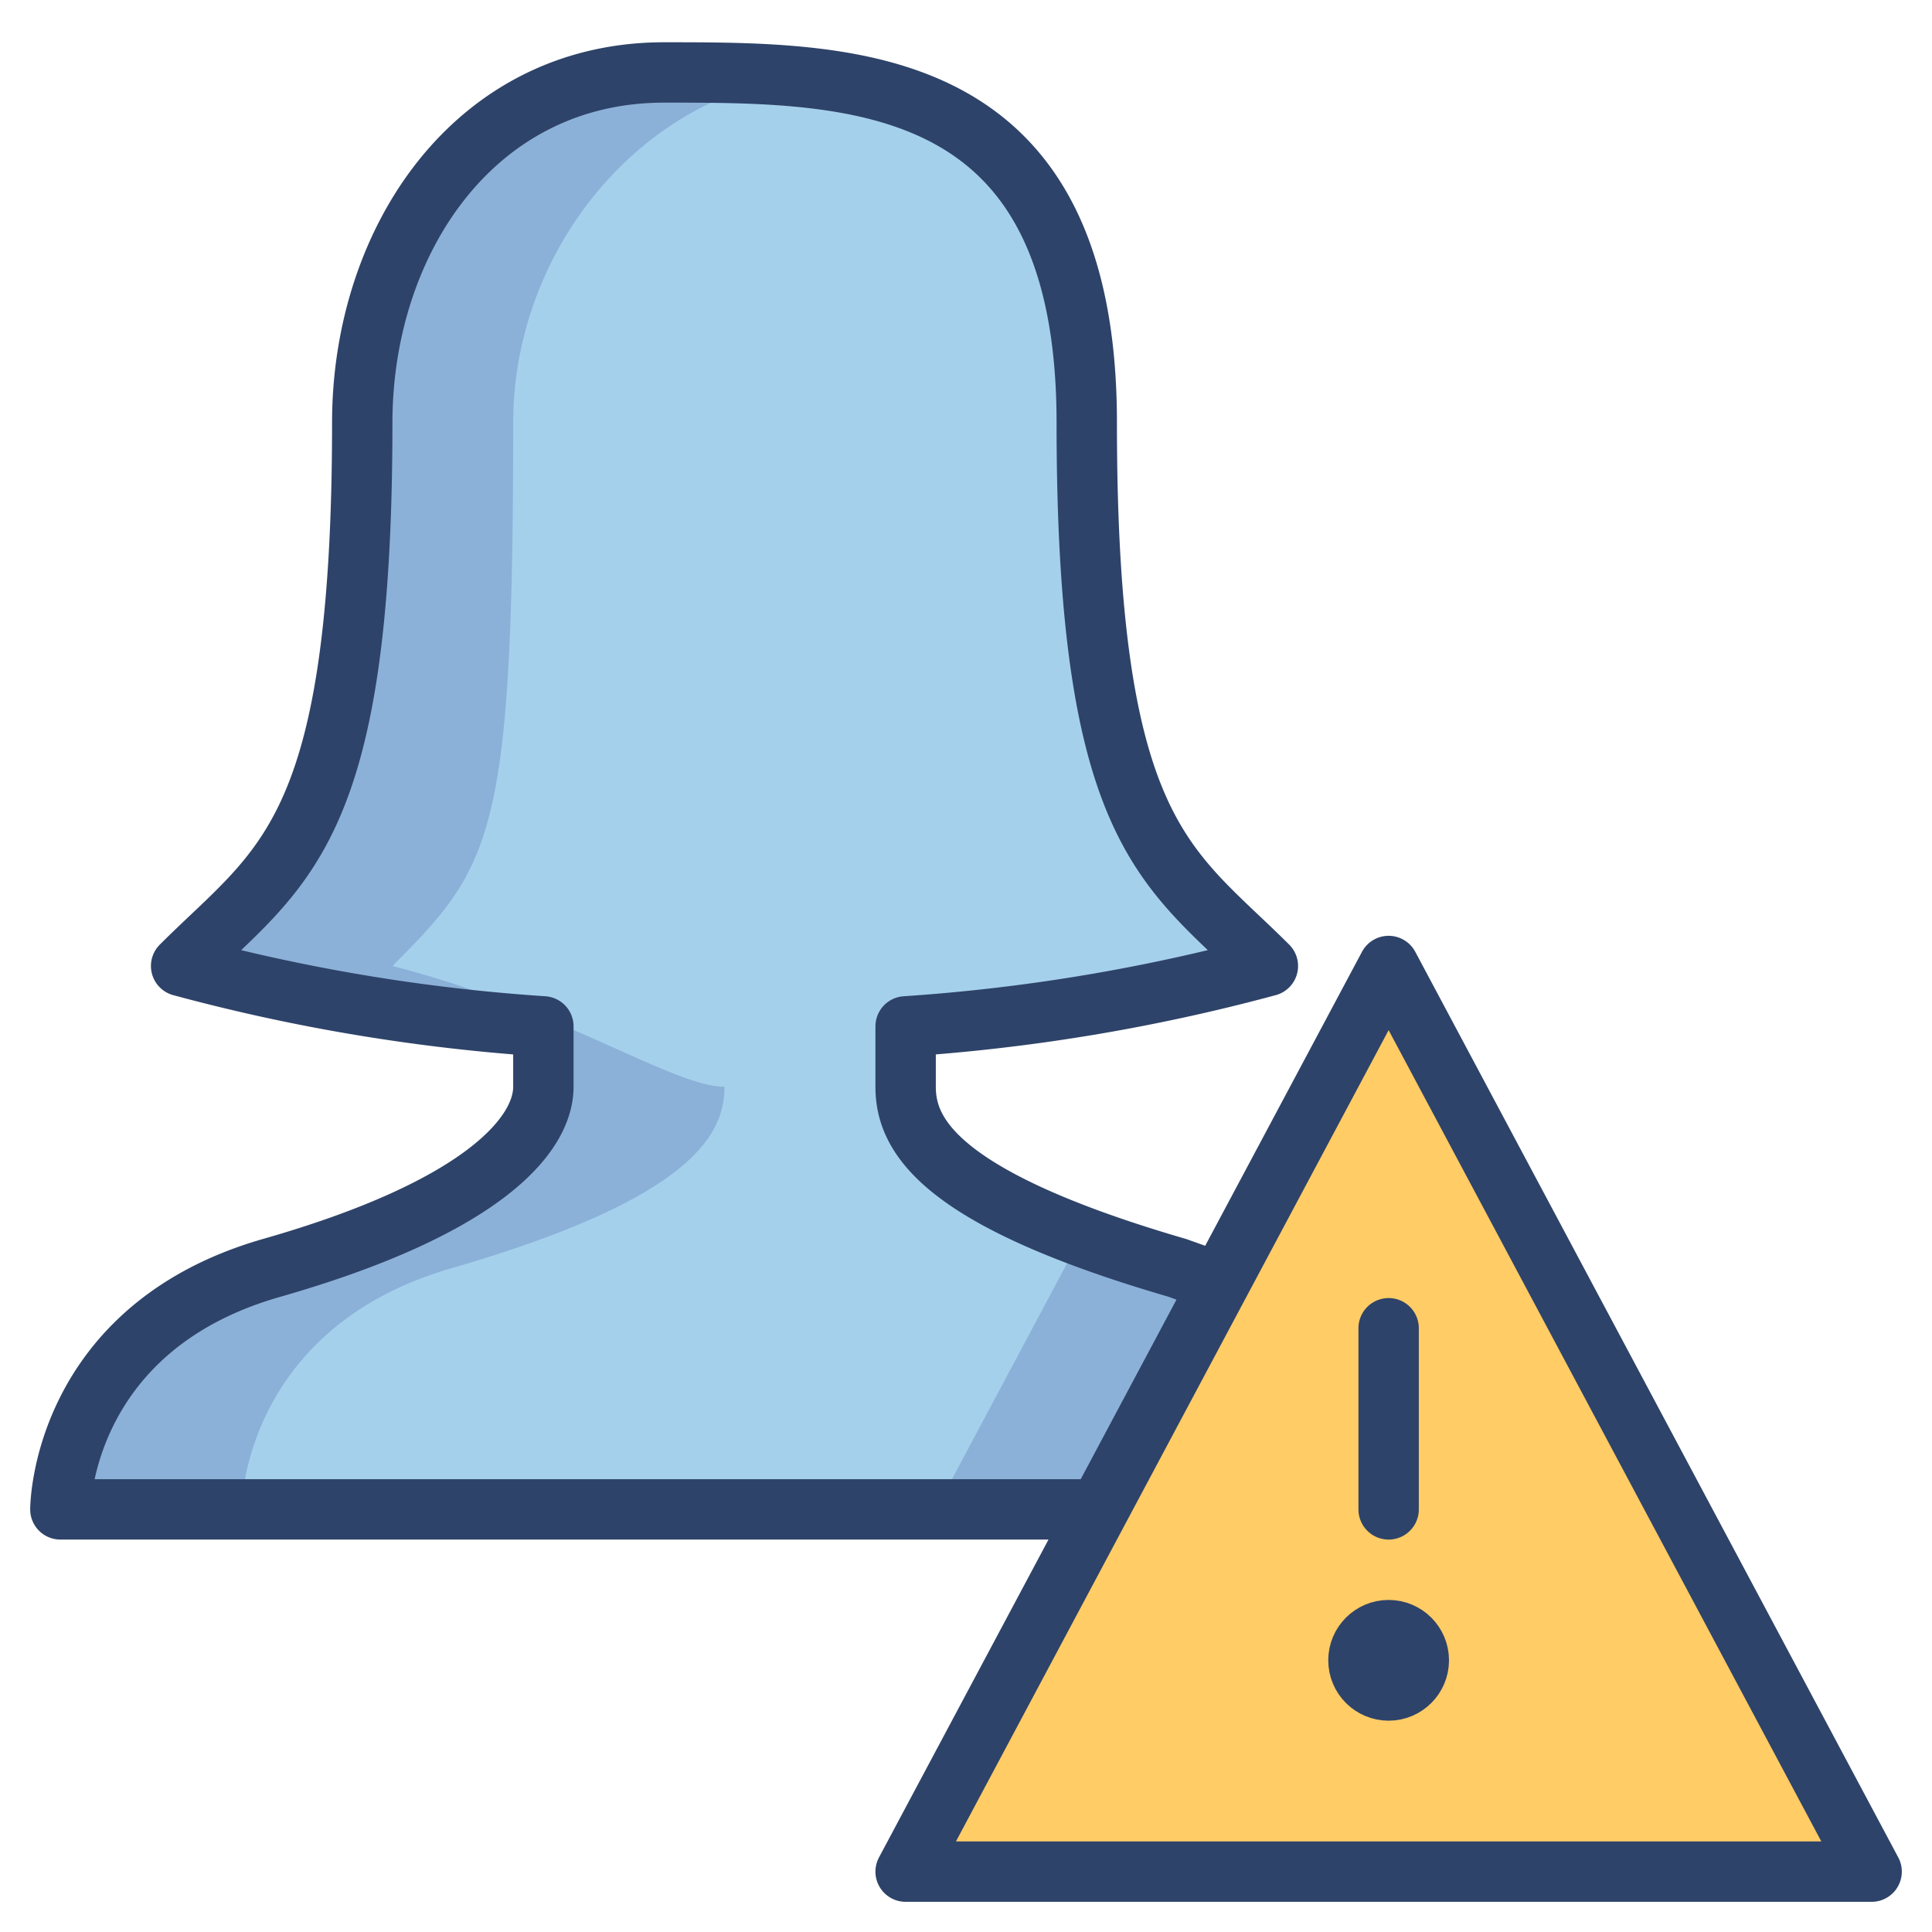 <svg xmlns="http://www.w3.org/2000/svg" viewBox="0 0 64 64" aria-labelledby="title" aria-describedby="desc"><path data-name="layer2" fill="#fc6" d="M30 62l16-30 16 30H30z"/><path data-name="layer1" d="M39 42c-7.9-2.3-9-4.4-9-6v-2a61.7 61.7 0 0 0 12-2c-3.3-3.3-6-4.3-6-18C36 2.4 28.8 1.2 22 2.4S12 8 12 14c0 13.7-2.7 14.7-6 18a61.4 61.4 0 0 0 12 2v2c0 1.6-1.1 3.8-9 6s-7 8-7 8h34.4l4-7.5z" fill="#a5d0ec"/><path data-name="opacity" d="M40.4 42.5L39 42l-3.2-1-4.8 9h5.4zM15 42c7.9-2.3 9-4.4 9-6-1.7 0-5.5-2.6-11-4 3.3-3.3 4-4.3 4-18 0-6 4.7-11.6 11-11.6h.6a18.4 18.4 0 0 0-6.6.1C15.7 2.4 12 8 12 14c0 13.7-2.7 14.7-6 18a61.4 61.4 0 0 0 12 2v2c0 1.6-1.1 3.7-9 6s-7 8-7 8h6s0-6 7-8z" fill="#000064" opacity=".15"/><path data-name="stroke" d="M36.4 50H2s0-6 7-8 9-4.4 9-6v-2a61.4 61.4 0 0 1-12-2c3.3-3.3 6-4.3 6-18 0-6 3.7-11.6 10-11.6s14 0 14 11.6c0 13.7 2.7 14.7 6 18a61.7 61.7 0 0 1-12 2v2c0 1.6 1.1 3.7 9 6l1.4.5M30 62l16-30 16 30H30zm16-18v6" fill="none" stroke="#2e4369" stroke-linecap="round" stroke-linejoin="round" stroke-width="2"/><circle data-name="stroke" cx="46" cy="55" r="1" fill="none" stroke="#2e4369" stroke-linecap="round" stroke-linejoin="round" stroke-width="2"/></svg>
